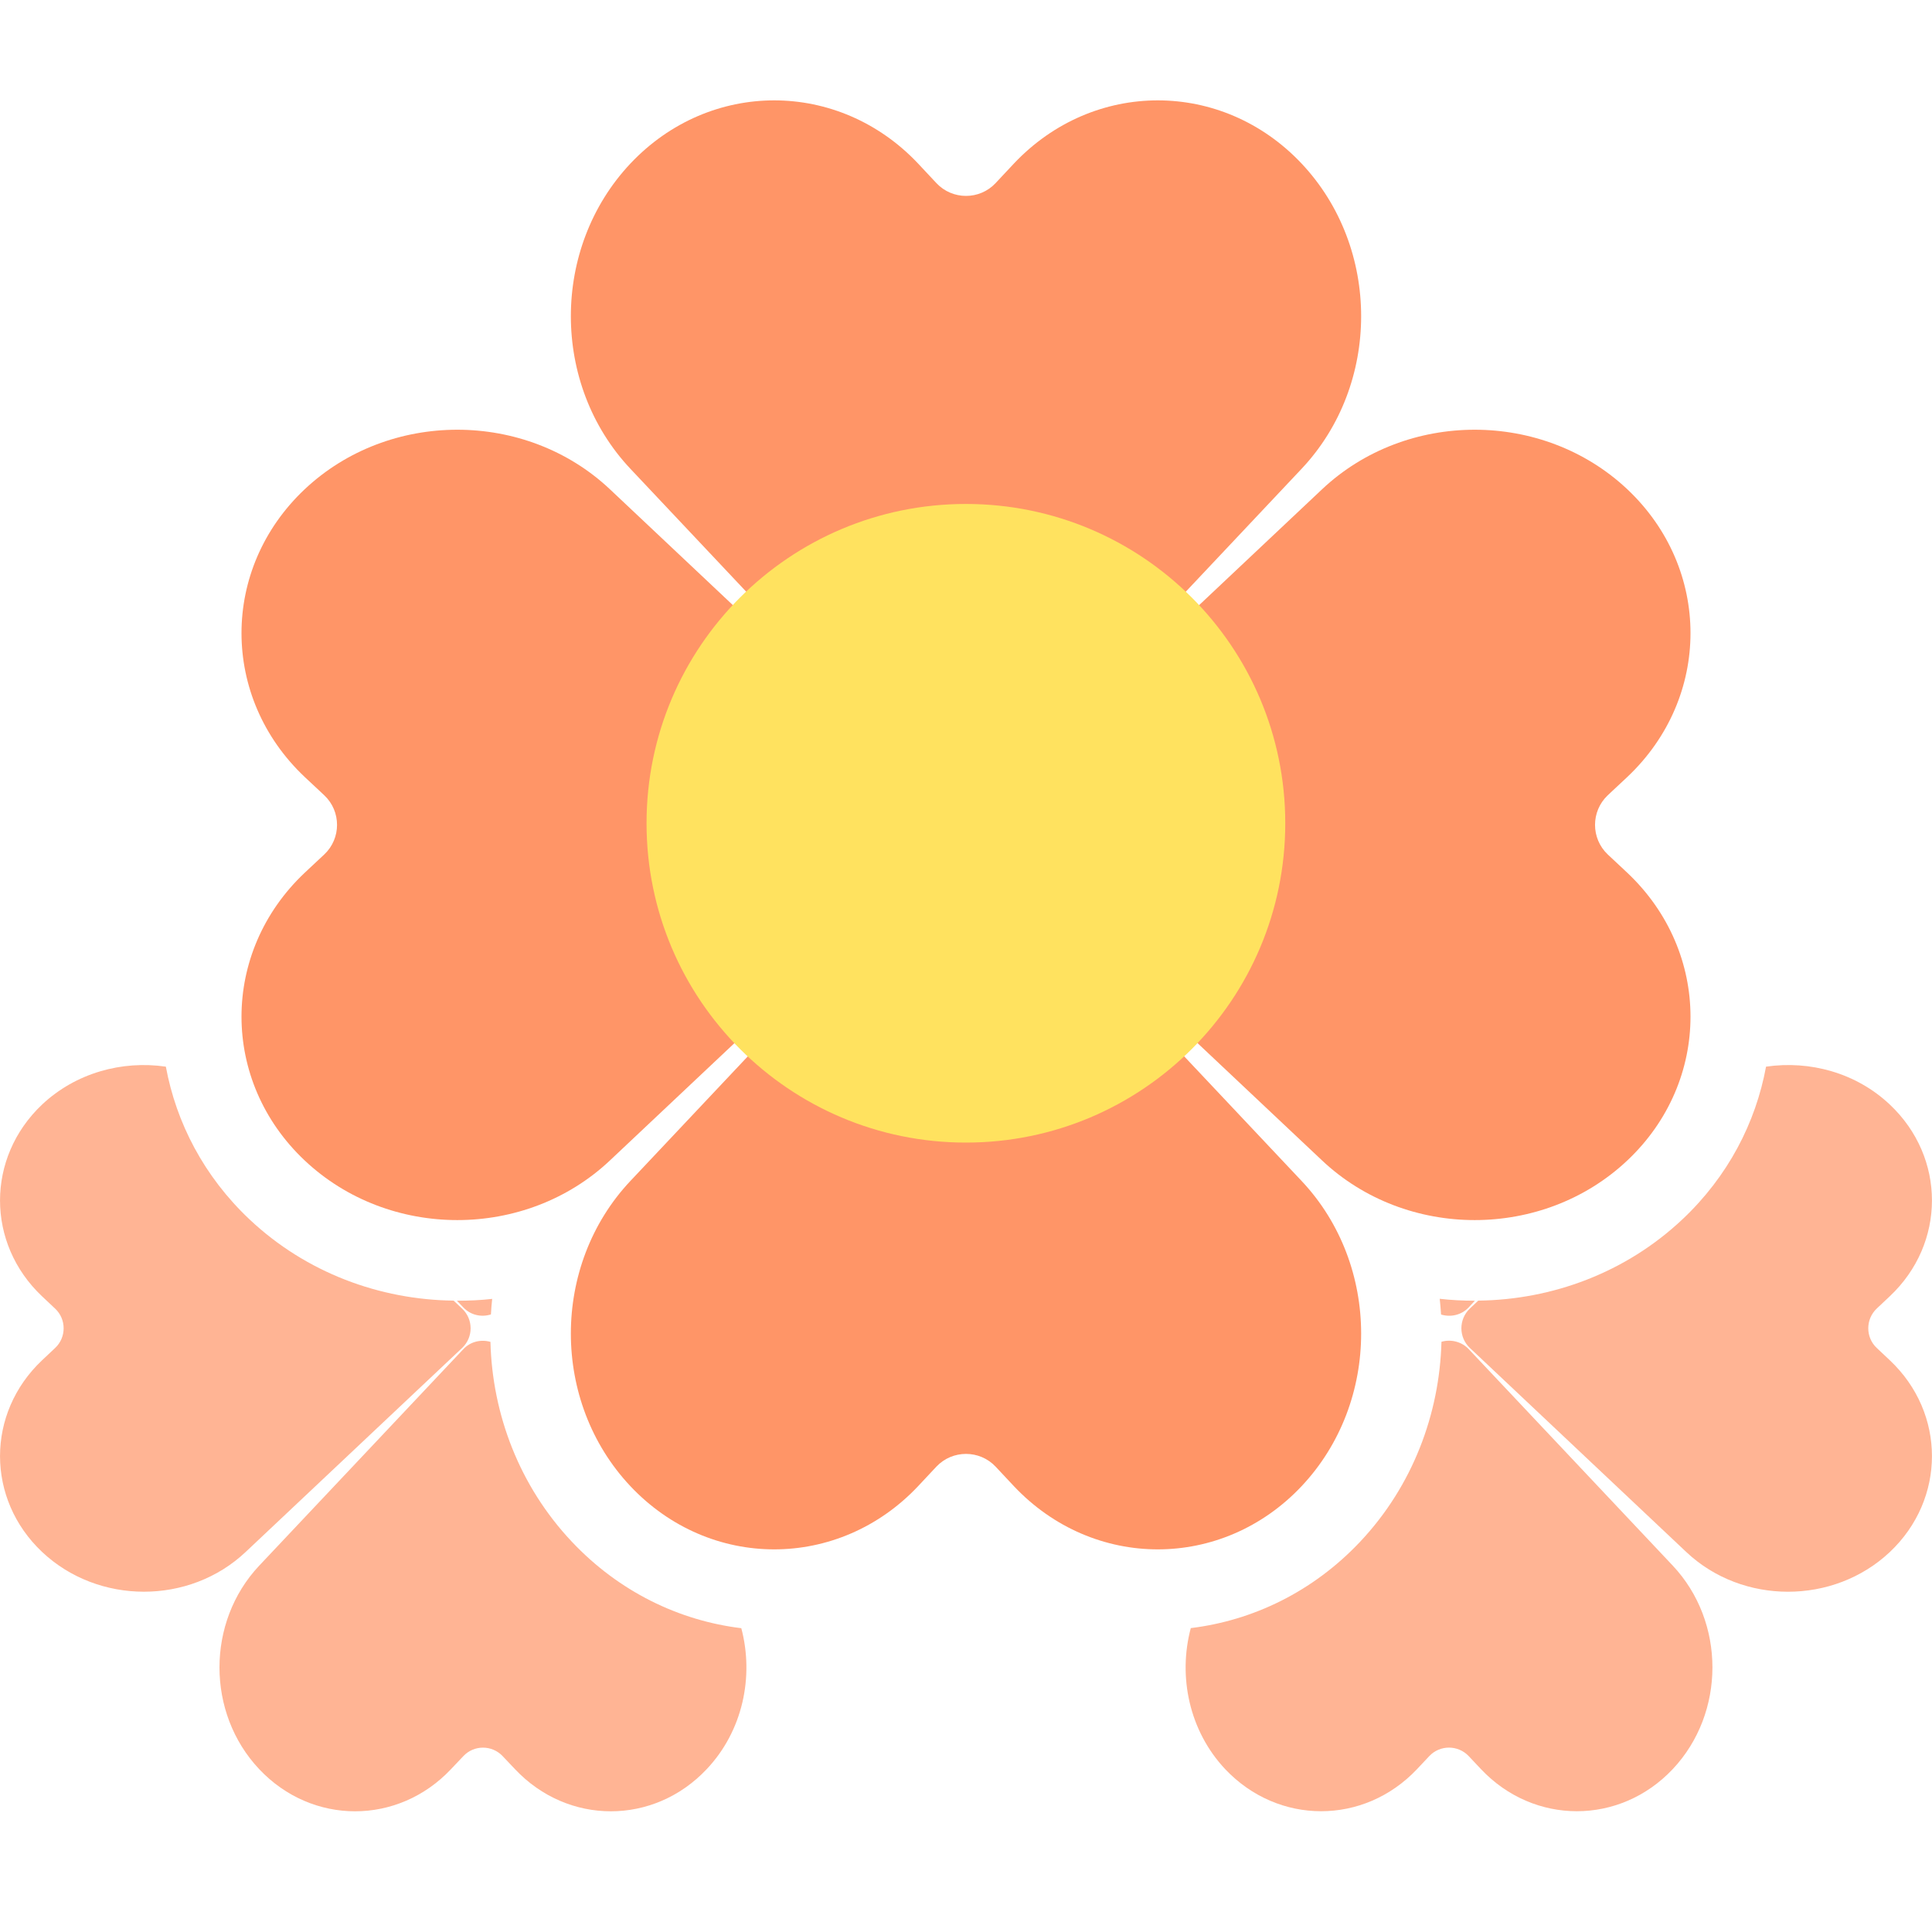 <svg width="20" height="20" viewBox="0 0 20 20" fill="none" xmlns="http://www.w3.org/2000/svg">
<path d="M10.496 1.693C11.319 0.821 12.652 0.821 13.474 1.693C14.296 2.566 14.296 3.98 13.474 4.853L10.306 8.215C10.14 8.391 9.86 8.391 9.694 8.215L6.526 4.853C5.704 3.98 5.704 2.566 6.526 1.693C7.348 0.821 8.681 0.821 9.504 1.693L9.694 1.896C9.86 2.072 10.14 2.072 10.306 1.896L10.496 1.693Z" fill="#FF9567"/>
<path d="M16.846 9.035C17.718 9.858 17.718 11.191 16.846 12.013C15.973 12.836 14.559 12.836 13.686 12.013L10.324 8.845C10.148 8.679 10.148 8.399 10.324 8.233L13.686 5.065C14.559 4.243 15.973 4.243 16.846 5.065C17.718 5.887 17.718 7.22 16.846 8.043L16.643 8.233C16.468 8.399 16.468 8.679 16.643 8.845L16.846 9.035Z" fill="#FF9567"/>
<path d="M13.474 15.385C12.652 16.257 11.319 16.257 10.496 15.385L10.306 15.182C10.14 15.007 9.86 15.007 9.694 15.182L9.504 15.385C8.681 16.257 7.348 16.257 6.526 15.385C5.704 14.512 5.704 13.098 6.526 12.225L9.694 8.863C9.86 8.687 10.14 8.687 10.306 8.863L13.474 12.225C14.296 13.098 14.296 14.512 13.474 15.385Z" fill="#FF9567"/>
<path d="M3.154 9.035C2.282 9.858 2.282 11.191 3.154 12.013C4.027 12.836 5.441 12.836 6.314 12.013L9.676 8.845C9.852 8.679 9.852 8.399 9.676 8.233L6.314 5.065C5.441 4.243 4.027 4.243 3.154 5.065C2.282 5.887 2.282 7.22 3.154 8.043L3.357 8.233C3.533 8.399 3.533 8.679 3.357 8.845L3.154 9.035Z" fill="#FF9567"/>
<path d="M13.305 8.522C13.305 10.348 11.825 11.828 9.999 11.828C8.173 11.828 6.693 10.348 6.693 8.522C6.693 6.697 8.173 5.217 9.999 5.217C11.825 5.217 13.305 6.697 13.305 8.522Z" fill="#FFE25F"/>
<path opacity="0.7" d="M4.796 13.967C4.87 13.887 4.98 13.863 5.077 13.891C5.096 14.64 5.376 15.383 5.919 15.959C6.408 16.478 7.031 16.777 7.674 16.855C7.807 17.357 7.689 17.919 7.316 18.314C6.768 18.896 5.879 18.896 5.331 18.314L5.204 18.18C5.093 18.062 4.906 18.062 4.796 18.18L4.669 18.314C4.12 18.896 3.231 18.896 2.683 18.314C2.135 17.733 2.135 16.79 2.683 16.208L4.796 13.967ZM0.436 11.434C0.785 11.106 1.264 10.976 1.717 11.042C1.824 11.622 2.111 12.178 2.583 12.623C3.17 13.176 3.932 13.455 4.696 13.464L4.784 13.547C4.901 13.657 4.901 13.844 4.784 13.954L2.543 16.066C1.961 16.615 1.018 16.614 0.436 16.066C-0.145 15.518 -0.145 14.629 0.436 14.081L0.571 13.954C0.688 13.844 0.688 13.657 0.571 13.547L0.436 13.42C-0.145 12.872 -0.145 11.983 0.436 11.434ZM5.082 13.607C4.983 13.638 4.872 13.615 4.796 13.534L4.73 13.465C4.852 13.465 4.974 13.46 5.095 13.446C5.089 13.5 5.085 13.554 5.082 13.607Z" fill="#FF9567"/>
<path opacity="0.7" d="M14.922 13.89C15.019 13.862 15.129 13.887 15.204 13.966L17.316 16.207C17.864 16.789 17.864 17.732 17.316 18.314C16.768 18.895 15.879 18.895 15.331 18.314L15.204 18.179C15.093 18.062 14.906 18.062 14.796 18.179L14.669 18.314C14.12 18.895 13.232 18.895 12.683 18.314C12.311 17.918 12.193 17.356 12.327 16.854C12.969 16.776 13.592 16.478 14.081 15.959C14.623 15.383 14.902 14.639 14.922 13.89ZM18.282 11.042C18.735 10.976 19.214 11.105 19.563 11.434C20.145 11.982 20.145 12.871 19.563 13.419L19.428 13.546C19.311 13.657 19.311 13.844 19.428 13.954L19.563 14.081C20.145 14.629 20.145 15.518 19.563 16.067C18.982 16.614 18.038 16.615 17.457 16.067L15.216 13.954C15.099 13.844 15.099 13.657 15.216 13.546L15.303 13.464C16.067 13.455 16.829 13.176 17.417 12.622C17.889 12.177 18.175 11.622 18.282 11.042ZM14.904 13.445C15.025 13.459 15.147 13.465 15.268 13.465L15.204 13.534C15.128 13.615 15.016 13.638 14.918 13.608C14.914 13.553 14.91 13.499 14.904 13.445Z" fill="#FF9567"/>
</svg>
